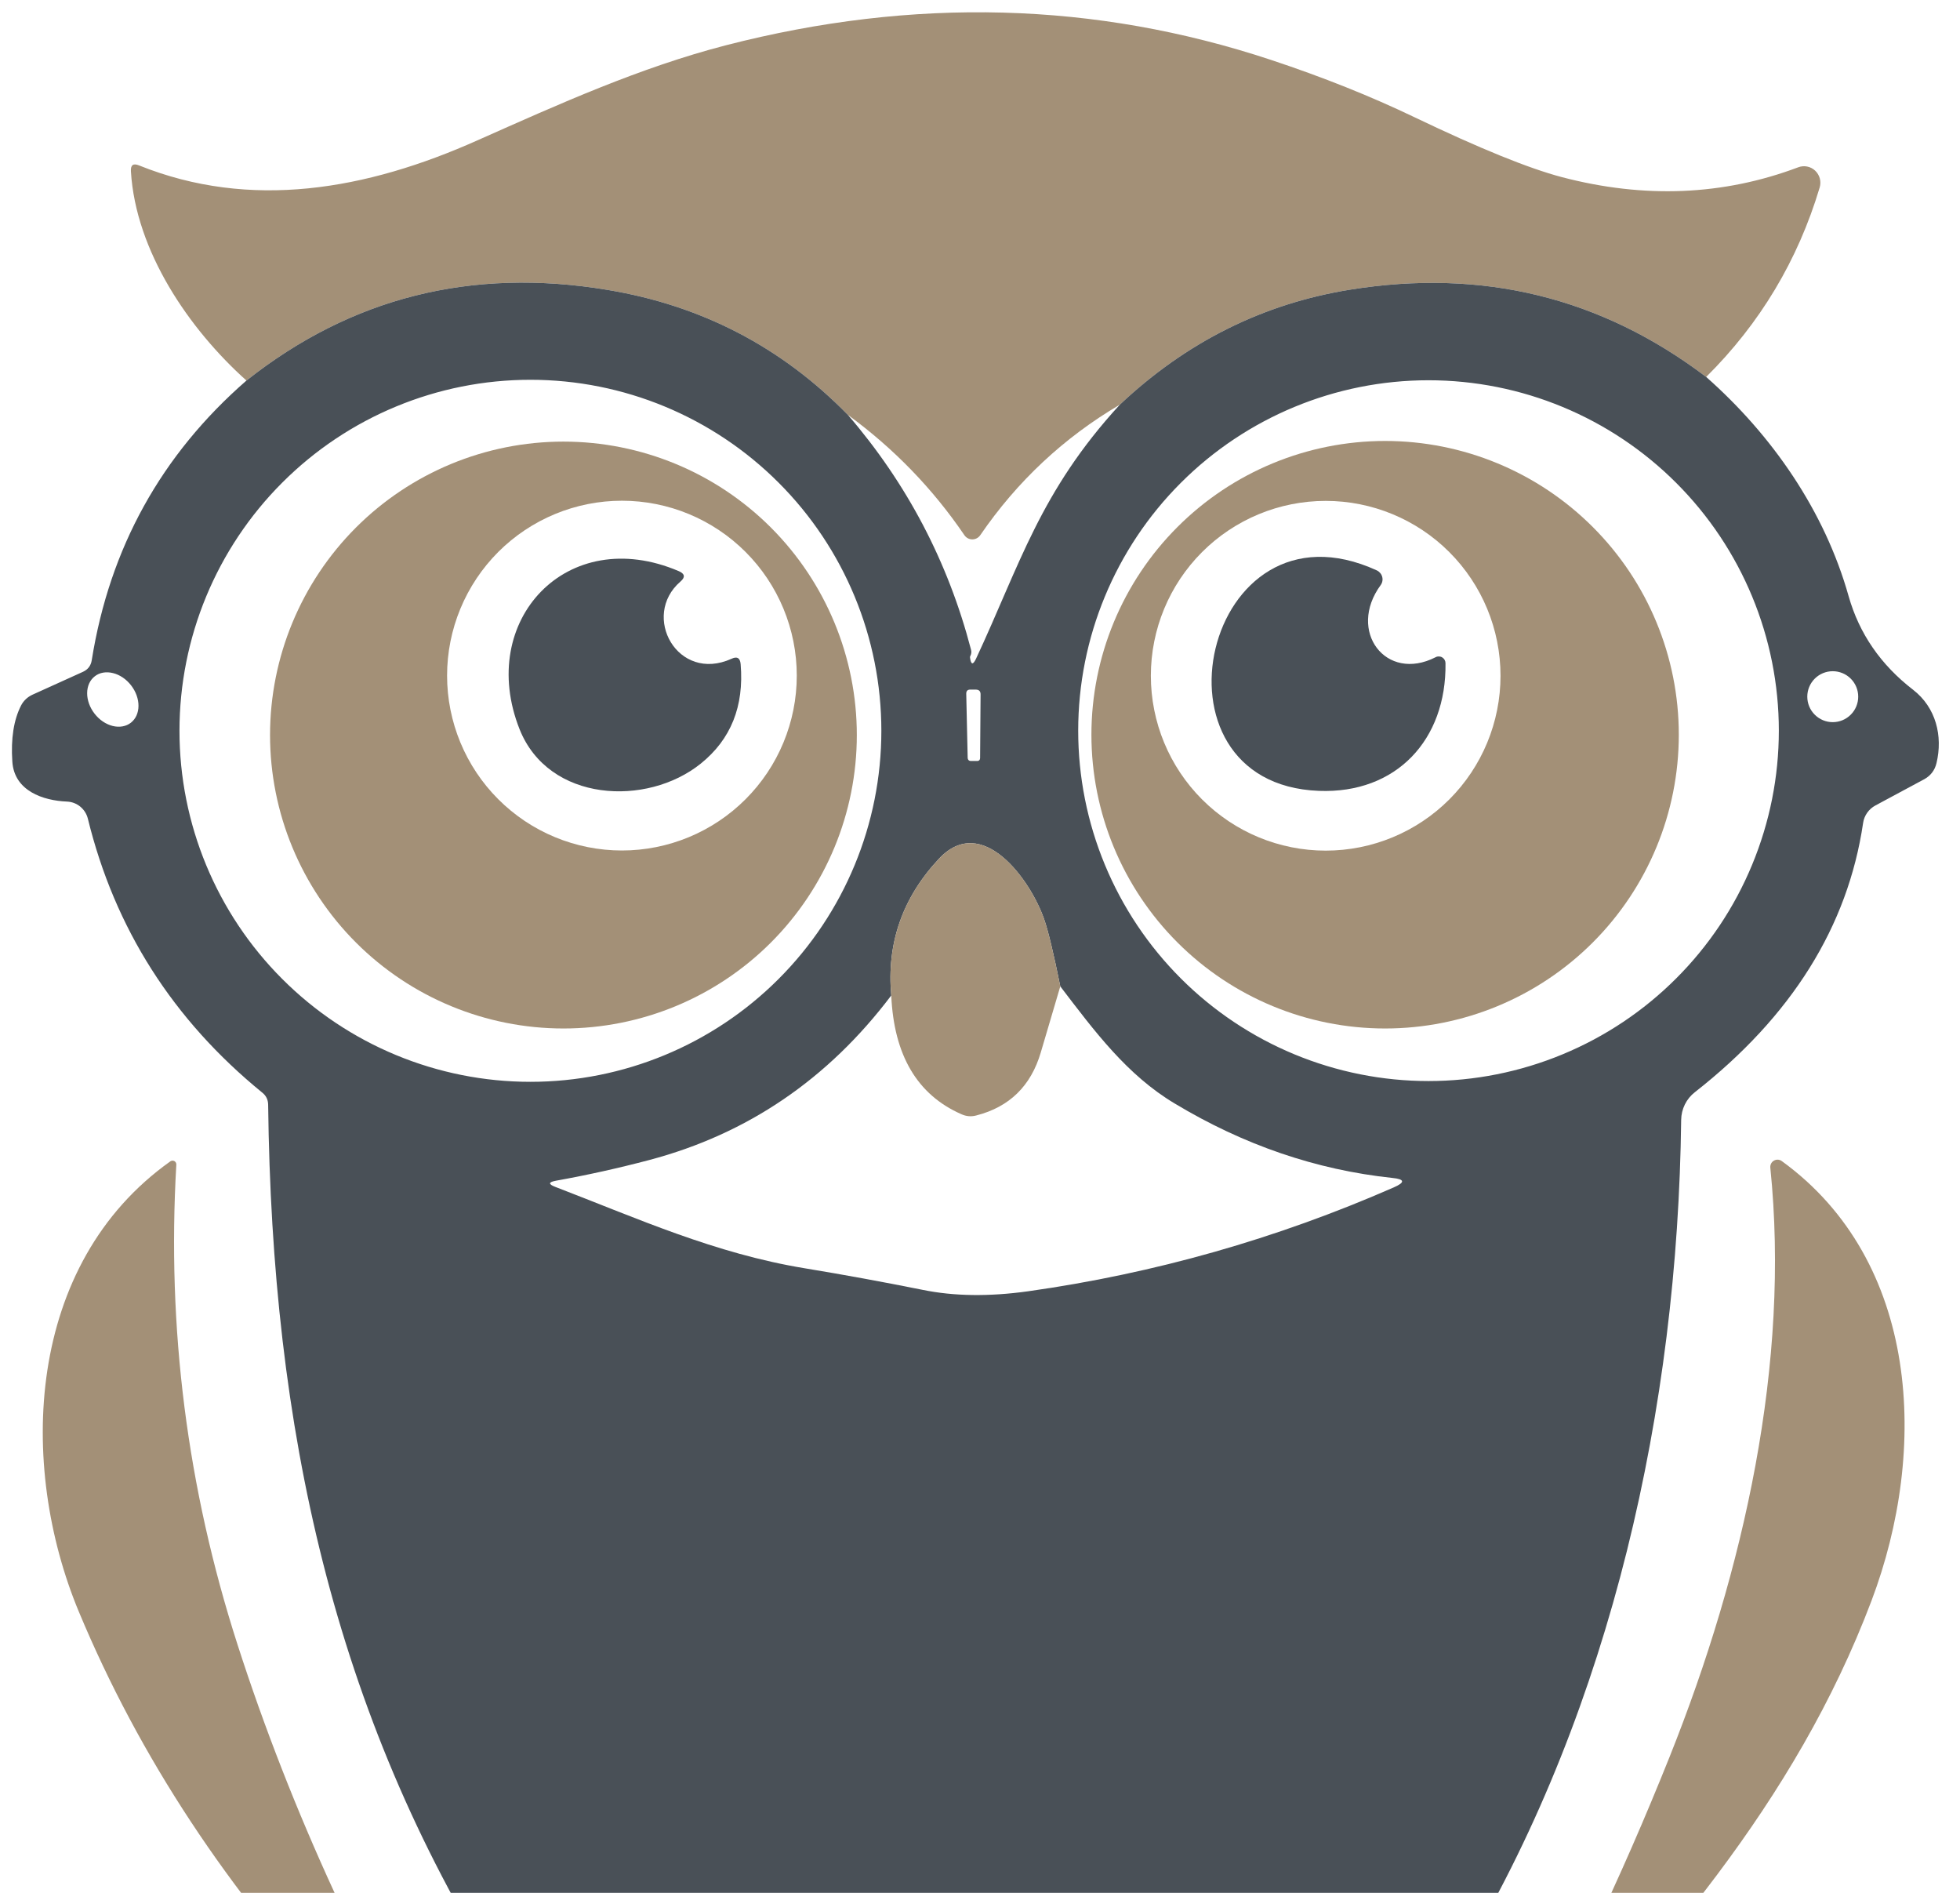 <svg width="58" height="56" viewBox="0 0 58 56" fill="none" xmlns="http://www.w3.org/2000/svg">
<path d="M50.489 11.152C47.384 8.798 43.871 7.937 39.951 8.57C37.373 8.986 35.102 10.119 33.139 11.971C31.48 12.948 30.102 14.236 29.008 15.833C28.982 15.871 28.947 15.903 28.905 15.925C28.864 15.946 28.819 15.958 28.773 15.958C28.726 15.958 28.68 15.946 28.64 15.925C28.599 15.903 28.564 15.871 28.538 15.833C27.601 14.456 26.452 13.269 25.09 12.274C23.13 10.267 20.755 9.034 17.967 8.575C13.953 7.908 10.395 8.803 7.293 11.259C5.595 9.738 4.018 7.435 3.874 5.071C3.861 4.882 3.942 4.823 4.115 4.894C7.41 6.22 10.834 5.625 14.133 4.15C16.552 3.075 18.93 2 21.479 1.34C27.038 -0.093 32.415 0.051 37.61 1.772C39.146 2.281 40.563 2.847 41.863 3.471C43.786 4.392 45.236 4.981 46.213 5.239C48.66 5.881 50.993 5.785 53.211 4.95C53.295 4.918 53.387 4.909 53.476 4.927C53.564 4.944 53.647 4.986 53.713 5.048C53.779 5.11 53.827 5.189 53.851 5.277C53.875 5.365 53.874 5.458 53.848 5.546C53.203 7.702 52.083 9.57 50.489 11.152Z" fill="#A39077"/>
<path d="M25.09 12.274C26.839 14.305 28.054 16.619 28.733 19.215C28.752 19.284 28.745 19.347 28.714 19.406C28.705 19.422 28.702 19.439 28.705 19.457C28.733 19.668 28.792 19.679 28.882 19.49C30.185 16.698 30.776 14.544 33.139 11.971C35.103 10.119 37.373 8.986 39.951 8.57C43.871 7.937 47.384 8.798 50.489 11.152C52.439 12.874 53.993 15.112 54.704 17.638C55.018 18.745 55.654 19.668 56.612 20.407C57.291 20.932 57.496 21.779 57.305 22.575C57.253 22.795 57.125 22.958 56.924 23.063L55.495 23.831C55.399 23.883 55.316 23.956 55.253 24.046C55.19 24.136 55.148 24.239 55.133 24.347C54.68 27.412 53.02 30.067 50.154 32.313C50.029 32.41 49.928 32.534 49.858 32.676C49.788 32.818 49.751 32.974 49.749 33.132C49.647 41.651 47.688 50.435 43.389 57.698C39.067 65.003 31.031 70.912 22.442 66.11C19.486 64.457 16.932 61.913 14.78 58.48C9.866 50.645 8.047 42.246 7.935 32.68C7.932 32.535 7.875 32.417 7.763 32.327C5.117 30.171 3.396 27.468 2.599 24.217C2.564 24.078 2.485 23.955 2.375 23.864C2.264 23.774 2.127 23.721 1.985 23.715C1.273 23.687 0.421 23.398 0.365 22.533C0.319 21.851 0.406 21.295 0.626 20.867C0.7 20.728 0.811 20.624 0.956 20.555L2.455 19.876C2.603 19.808 2.69 19.693 2.715 19.532C3.245 16.213 4.772 13.455 7.293 11.259C10.395 8.803 13.953 7.908 17.967 8.575C20.755 9.034 23.13 10.267 25.09 12.274ZM26.081 21.621C26.081 18.867 24.987 16.225 23.039 14.278C21.092 12.33 18.45 11.236 15.696 11.236C12.942 11.236 10.3 12.33 8.353 14.278C6.405 16.225 5.311 18.867 5.311 21.621C5.311 24.375 6.405 27.017 8.353 28.964C10.3 30.912 12.942 32.006 15.696 32.006C18.45 32.006 21.092 30.912 23.039 28.964C24.987 27.017 26.081 24.375 26.081 21.621ZM52.639 21.616C52.639 18.867 51.547 16.23 49.602 14.286C47.658 12.342 45.022 11.25 42.272 11.25C39.523 11.25 36.886 12.342 34.942 14.286C32.998 16.23 31.906 18.867 31.906 21.616C31.906 22.978 32.174 24.326 32.695 25.583C33.216 26.841 33.98 27.984 34.942 28.946C35.905 29.909 37.048 30.672 38.305 31.193C39.563 31.714 40.911 31.983 42.272 31.983C43.634 31.983 44.982 31.714 46.239 31.193C47.497 30.672 48.64 29.909 49.602 28.946C50.565 27.984 51.329 26.841 51.849 25.583C52.37 24.326 52.639 22.978 52.639 21.616ZM3.873 21.382C3.944 21.326 4 21.254 4.039 21.169C4.077 21.083 4.098 20.986 4.098 20.883C4.099 20.781 4.079 20.674 4.042 20.57C4.004 20.465 3.948 20.365 3.878 20.275C3.808 20.185 3.725 20.106 3.633 20.044C3.541 19.982 3.442 19.937 3.342 19.913C3.242 19.888 3.144 19.884 3.051 19.9C2.959 19.916 2.875 19.953 2.804 20.009C2.733 20.064 2.677 20.136 2.638 20.221C2.6 20.307 2.579 20.404 2.579 20.507C2.578 20.609 2.598 20.716 2.635 20.82C2.673 20.925 2.729 21.025 2.799 21.115C2.869 21.205 2.952 21.284 3.044 21.346C3.136 21.408 3.235 21.453 3.335 21.478C3.435 21.502 3.533 21.507 3.626 21.49C3.718 21.474 3.802 21.437 3.873 21.382ZM54.988 20.611C54.988 20.411 54.909 20.22 54.767 20.078C54.626 19.937 54.434 19.858 54.234 19.858C54.035 19.858 53.843 19.937 53.702 20.078C53.56 20.22 53.481 20.411 53.481 20.611C53.481 20.811 53.56 21.003 53.702 21.144C53.843 21.286 54.035 21.365 54.234 21.365C54.434 21.365 54.626 21.286 54.767 21.144C54.909 21.003 54.988 20.811 54.988 20.611ZM28.747 22.514H28.924C28.973 22.511 29 22.483 29.003 22.43L29.017 20.551C29.02 20.451 28.972 20.402 28.873 20.402H28.71C28.632 20.402 28.593 20.442 28.593 20.523L28.635 22.407C28.635 22.482 28.672 22.517 28.747 22.514ZM26.374 29.451C24.504 31.927 22.118 33.549 19.218 34.318C18.303 34.56 17.38 34.765 16.45 34.932C16.227 34.973 16.22 35.033 16.431 35.114C18.855 36.044 21.154 37.087 23.824 37.524C24.972 37.713 26.132 37.926 27.305 38.161C28.229 38.35 29.268 38.364 30.422 38.203C34.16 37.676 37.766 36.652 41.239 35.132C41.587 34.98 41.573 34.886 41.198 34.849C38.949 34.61 36.804 33.876 34.763 32.648C33.353 31.806 32.395 30.517 31.376 29.182C31.177 28.201 31.019 27.542 30.901 27.204C30.496 26.027 29.063 24.045 27.788 25.404C26.706 26.557 26.235 27.907 26.374 29.451Z" fill="#495057"/>
<path d="M7.028 48.653C8.596 53.529 10.904 58.568 13.579 62.839C13.629 62.914 13.61 62.965 13.523 62.993C13.483 63.005 13.444 63.007 13.407 62.997C13.367 62.988 13.333 62.968 13.305 62.937C12.269 61.833 11.237 60.735 10.211 59.643C6.746 55.955 4.12 51.969 2.334 47.685C0.524 43.344 0.756 37.398 5.046 34.355C5.063 34.344 5.083 34.338 5.104 34.338C5.124 34.337 5.144 34.342 5.162 34.352C5.18 34.362 5.194 34.377 5.204 34.395C5.214 34.413 5.219 34.433 5.218 34.453C4.936 39.292 5.539 44.025 7.028 48.653Z" fill="#A39077"/>
<path d="M44.329 62.444C46.311 59.103 47.972 55.558 49.405 51.98C51.62 46.443 52.978 40.302 52.387 34.546C52.383 34.505 52.391 34.463 52.409 34.426C52.428 34.389 52.457 34.358 52.493 34.338C52.529 34.317 52.571 34.307 52.612 34.309C52.654 34.312 52.694 34.326 52.727 34.351C56.798 37.305 57.077 42.879 55.379 47.364C53.113 53.352 49.061 57.893 44.622 62.588C44.557 62.656 44.481 62.673 44.394 62.639C44.298 62.599 44.276 62.534 44.329 62.444Z" fill="#A39077"/>
<path d="M31.376 29.182C31.174 29.867 30.982 30.518 30.799 31.136C30.507 32.128 29.871 32.75 28.891 33.001C28.739 33.042 28.592 33.029 28.449 32.964C27.143 32.39 26.452 31.219 26.374 29.451C26.235 27.907 26.706 26.557 27.789 25.404C29.063 24.045 30.496 26.027 30.901 27.204C31.019 27.542 31.177 28.201 31.376 29.182Z" fill="#A39077"/>
<path d="M25.355 21.747C25.355 24.049 24.44 26.257 22.812 27.886C21.184 29.514 18.976 30.428 16.673 30.428C14.371 30.428 12.162 29.514 10.534 27.886C8.906 26.257 7.991 24.049 7.991 21.747C7.991 19.444 8.906 17.236 10.534 15.607C12.162 13.979 14.371 13.065 16.673 13.065C18.976 13.065 21.184 13.979 22.812 15.607C24.44 17.236 25.355 19.444 25.355 21.747ZM23.578 19.988C23.578 18.616 23.033 17.3 22.062 16.329C21.092 15.359 19.776 14.814 18.404 14.814C17.724 14.814 17.052 14.948 16.424 15.208C15.796 15.468 15.226 15.849 14.745 16.329C14.265 16.81 13.884 17.38 13.624 18.008C13.364 18.636 13.23 19.308 13.23 19.988C13.23 20.667 13.364 21.34 13.624 21.968C13.884 22.596 14.265 23.166 14.745 23.646C15.226 24.127 15.796 24.508 16.424 24.768C17.052 25.028 17.724 25.162 18.404 25.162C19.776 25.162 21.092 24.616 22.062 23.646C23.033 22.676 23.578 21.36 23.578 19.988Z" fill="#A39077"/>
<path d="M49.679 21.737C49.679 24.042 48.764 26.253 47.134 27.883C45.504 29.513 43.293 30.428 40.988 30.428C38.683 30.428 36.472 29.513 34.843 27.883C33.213 26.253 32.297 24.042 32.297 21.737C32.297 19.432 33.213 17.221 34.843 15.592C36.472 13.962 38.683 13.046 40.988 13.046C43.293 13.046 45.504 13.962 47.134 15.592C48.764 17.221 49.679 19.432 49.679 21.737ZM44.403 19.992C44.403 18.62 43.858 17.304 42.888 16.334C41.918 15.364 40.602 14.819 39.23 14.819C37.857 14.819 36.541 15.364 35.571 16.334C34.601 17.304 34.056 18.62 34.056 19.992C34.056 21.365 34.601 22.681 35.571 23.651C36.541 24.621 37.857 25.166 39.23 25.166C40.602 25.166 41.918 24.621 42.888 23.651C43.858 22.681 44.403 21.365 44.403 19.992Z" fill="#A39077"/>
<path d="M20.135 17.206C18.958 18.224 20.051 20.211 21.647 19.49C21.811 19.412 21.901 19.465 21.917 19.648C22.022 20.895 21.628 21.877 20.735 22.593C19.144 23.873 16.236 23.738 15.375 21.574C14.1 18.359 16.78 15.484 20.088 16.898C20.268 16.976 20.284 17.078 20.135 17.206Z" fill="#495057"/>
<path d="M40.858 17.308C39.858 18.671 41.011 20.197 42.482 19.444C42.512 19.427 42.546 19.42 42.581 19.421C42.615 19.422 42.649 19.431 42.678 19.449C42.708 19.467 42.732 19.492 42.749 19.522C42.766 19.552 42.775 19.586 42.775 19.62C42.807 21.886 41.319 23.487 39.029 23.398C33.697 23.194 35.633 14.535 40.742 16.875C40.781 16.893 40.815 16.92 40.843 16.953C40.871 16.986 40.891 17.024 40.902 17.066C40.913 17.107 40.915 17.15 40.907 17.192C40.9 17.234 40.883 17.273 40.858 17.308Z" fill="#495057"/>
</svg>
